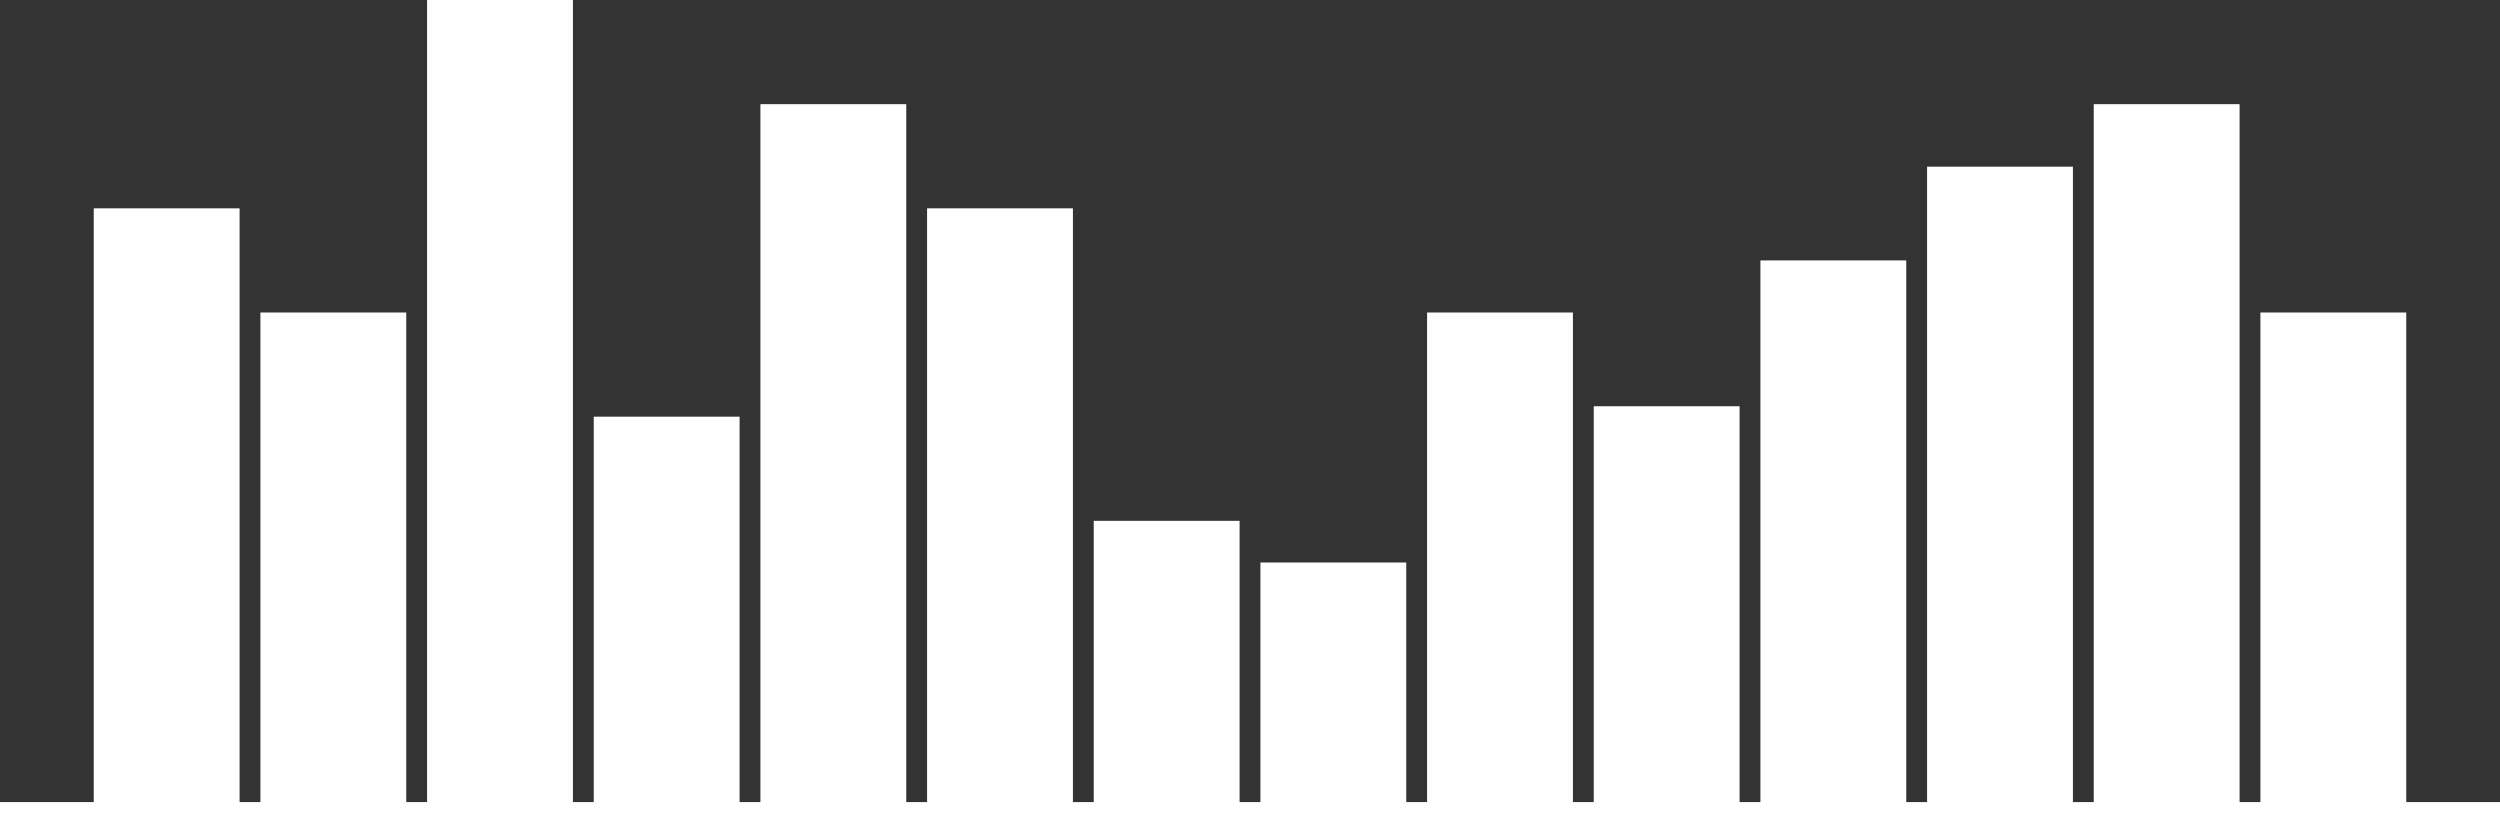<svg id="illustration-ceq-indicators" xmlns="http://www.w3.org/2000/svg" width="240" height="80" viewBox="0 0 240 80">
  <rect x="0" y="0" width="240" height="80" fill="#333333" stroke="none"/>
  <title>illustration-ceq-indicators</title>
  <polygon points="231 77 231 30 217 30 217 77 215 77 215 10 201 10 201 77 199 77 199 16 185 16 185 77 183 77 183 25 169 25 169 77 167 77 167 39 153 39 153 77 151 77 151 30 137 30 137 77 135 77 135 54 121 54 121 77 119 77 119 50 105 50 105 77 103 77 103 20 89 20 89 77 87 77 87 10 73 10 73 77 71 77 71 40 57 40 57 77 55 77 55 0 41 0 41 77 39 77 39 30 25 30 25 77 23 77 23 20 9 20 9 77 0 77 0 80 240 80 240 77 231 77" fill="#fff"/>
</svg>
